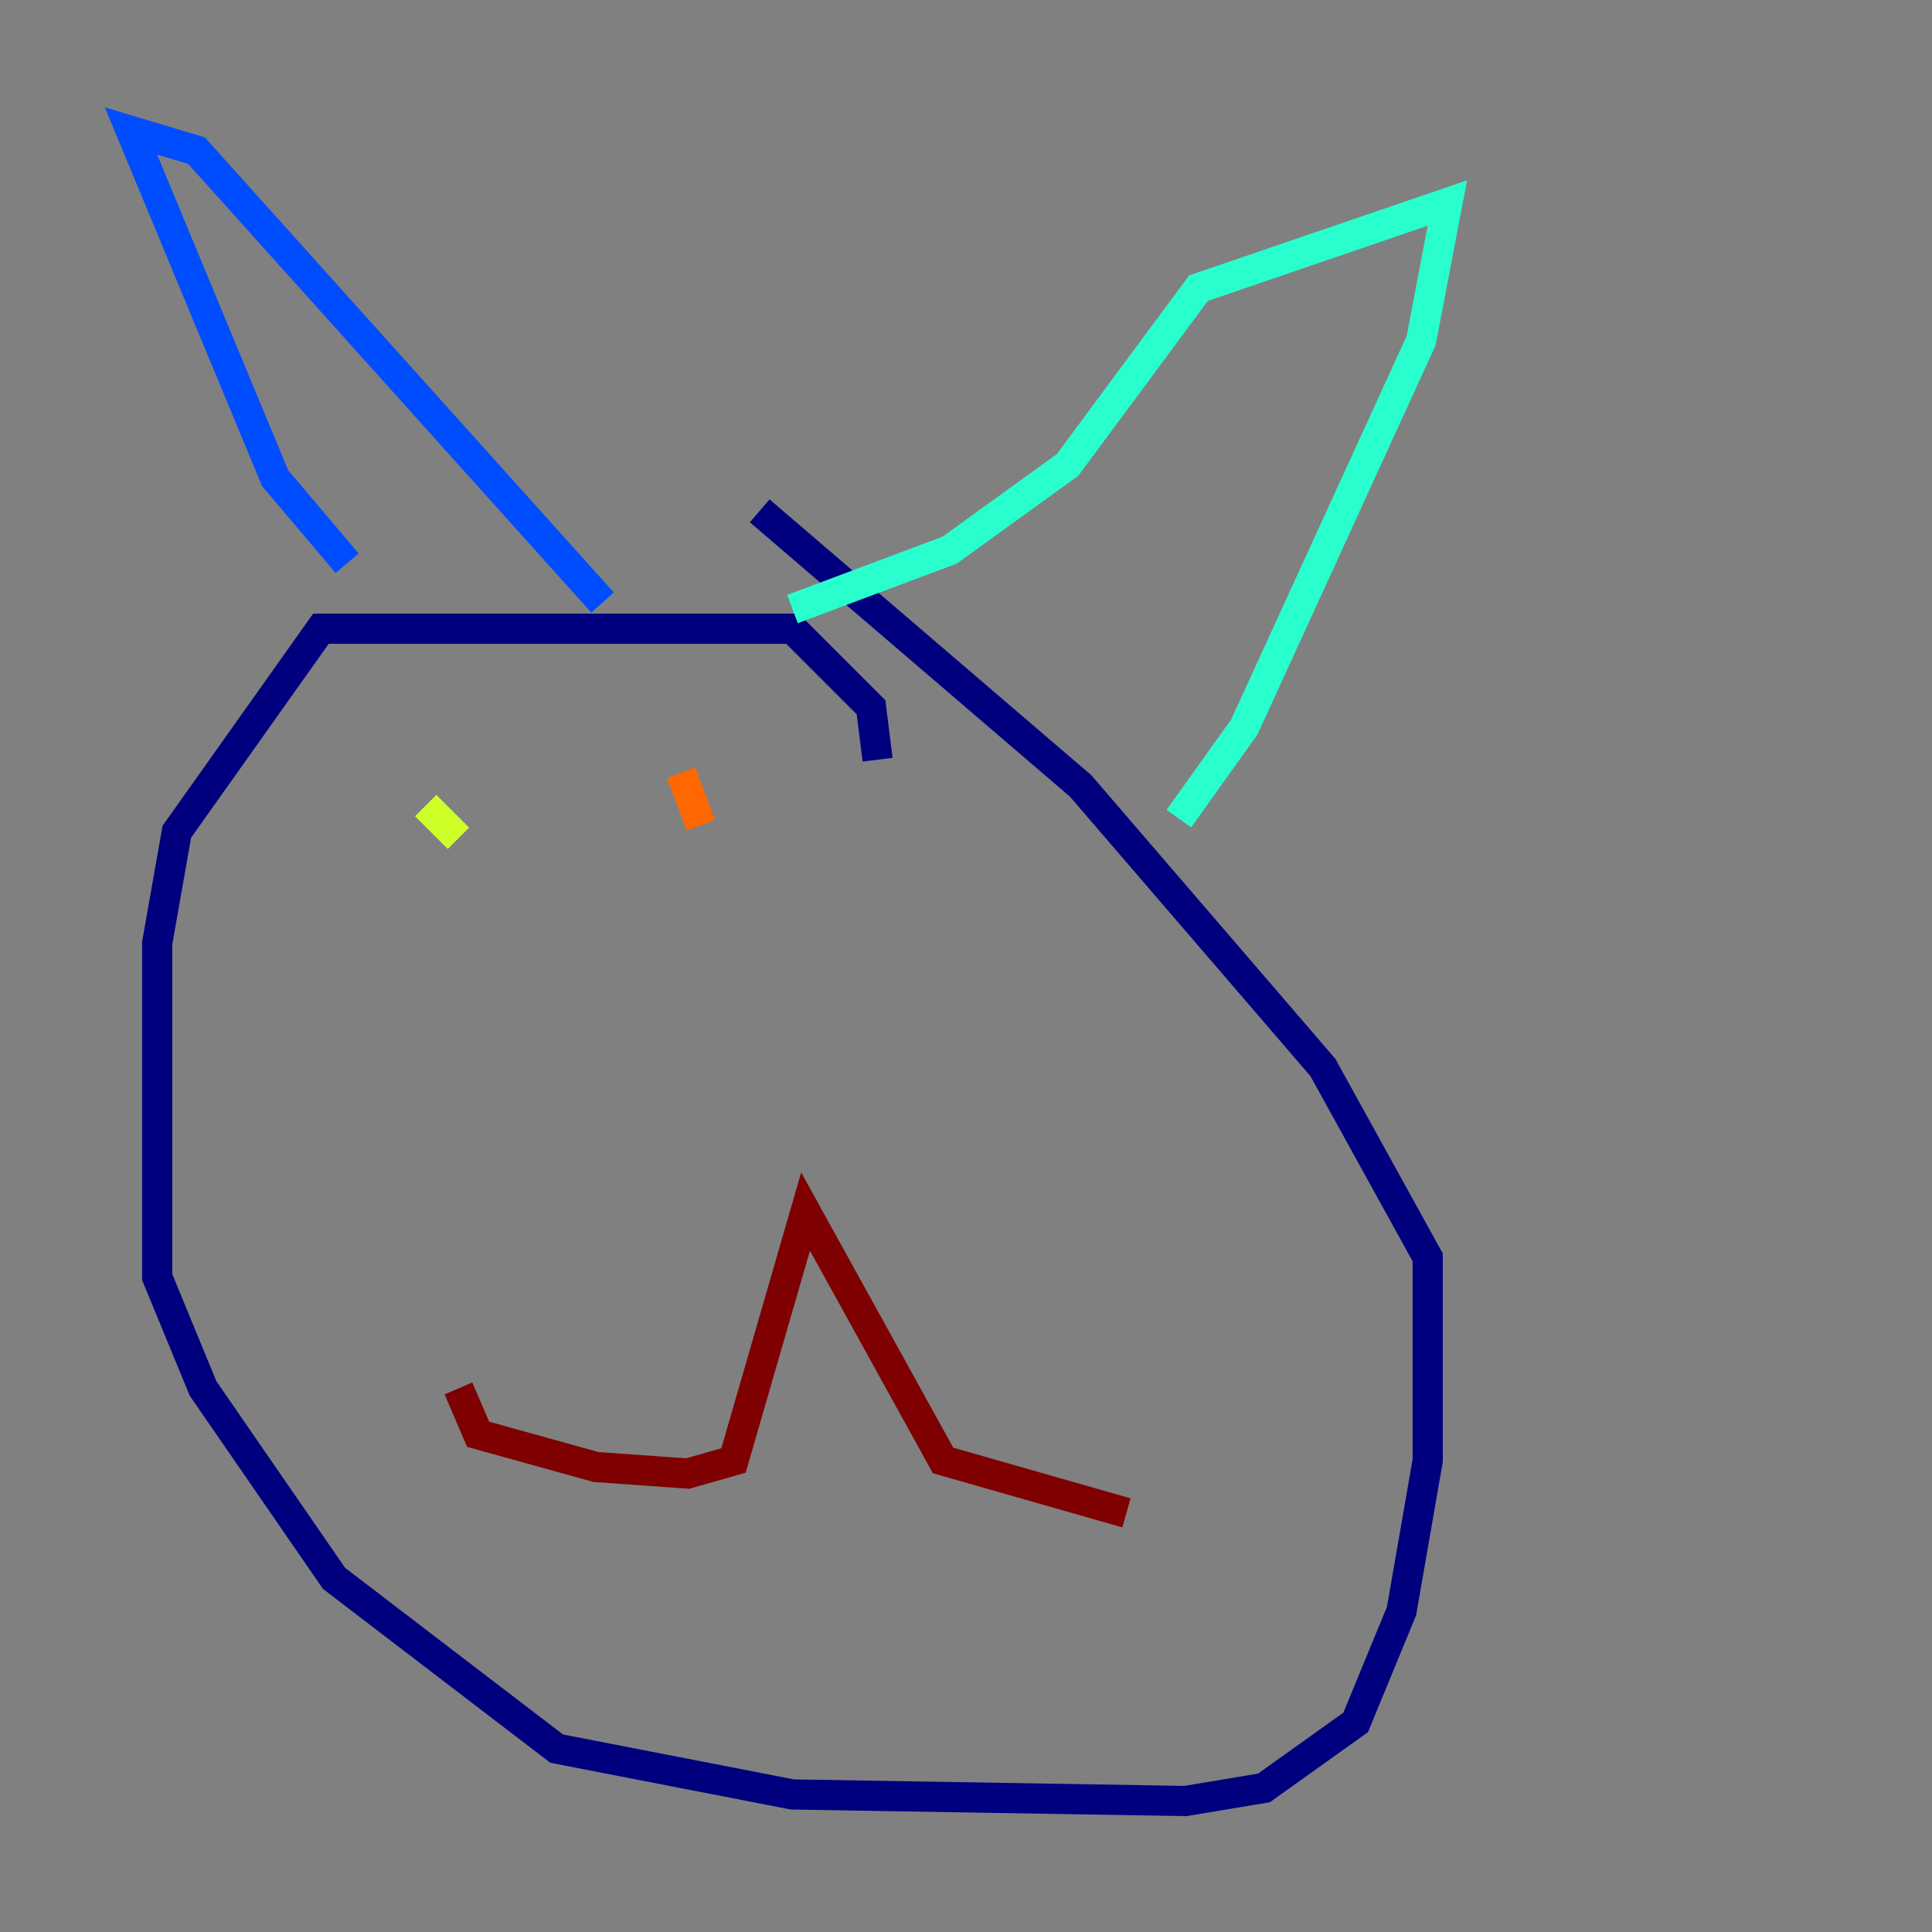 <?xml version="1.0" encoding="utf-8" ?>
<svg baseProfile="tiny" height="128" version="1.2" viewBox="0,0,128,128" width="128" xmlns="http://www.w3.org/2000/svg" xmlns:ev="http://www.w3.org/2001/xml-events" xmlns:xlink="http://www.w3.org/1999/xlink"><rect x="0" y="0" width="128" height="128" fill="#808080" stroke="none"/><defs /><polyline fill="none" points="58.142,50.332 57.709,46.861 52.502,41.654 21.261,41.654 11.715,55.105 10.414,62.481 10.414,84.61 13.451,91.986 22.129,104.57 36.881,115.851 52.502,118.888 78.536,119.322 83.742,118.454 89.817,114.115 92.854,106.739 94.59,96.759 94.59,83.308 87.647,70.725 71.593,52.068 50.332,33.844" stroke="#00007f" stroke-width="2" /><polyline fill="none" points="22.997,37.315 18.224,31.675 8.678,8.678 13.017,9.98 39.919,39.919" stroke="#004cff" stroke-width="2" /><polyline fill="none" points="52.502,40.352 62.915,36.447 70.725,30.807 79.403,19.091 95.891,13.451 94.156,22.563 82.441,48.163 78.102,54.237" stroke="#29ffcd" stroke-width="2" /><polyline fill="none" points="28.203,53.37 30.373,55.539" stroke="#cdff29" stroke-width="2" /><polyline fill="none" points="45.125,51.2 46.427,54.671" stroke="#ff6700" stroke-width="2" /><polyline fill="none" points="30.373,91.986 31.675,95.024 39.485,97.193 45.559,97.627 48.597,96.759 53.37,80.271 62.481,96.759 74.63,100.231" stroke="#7f0000" stroke-width="2" /></svg>